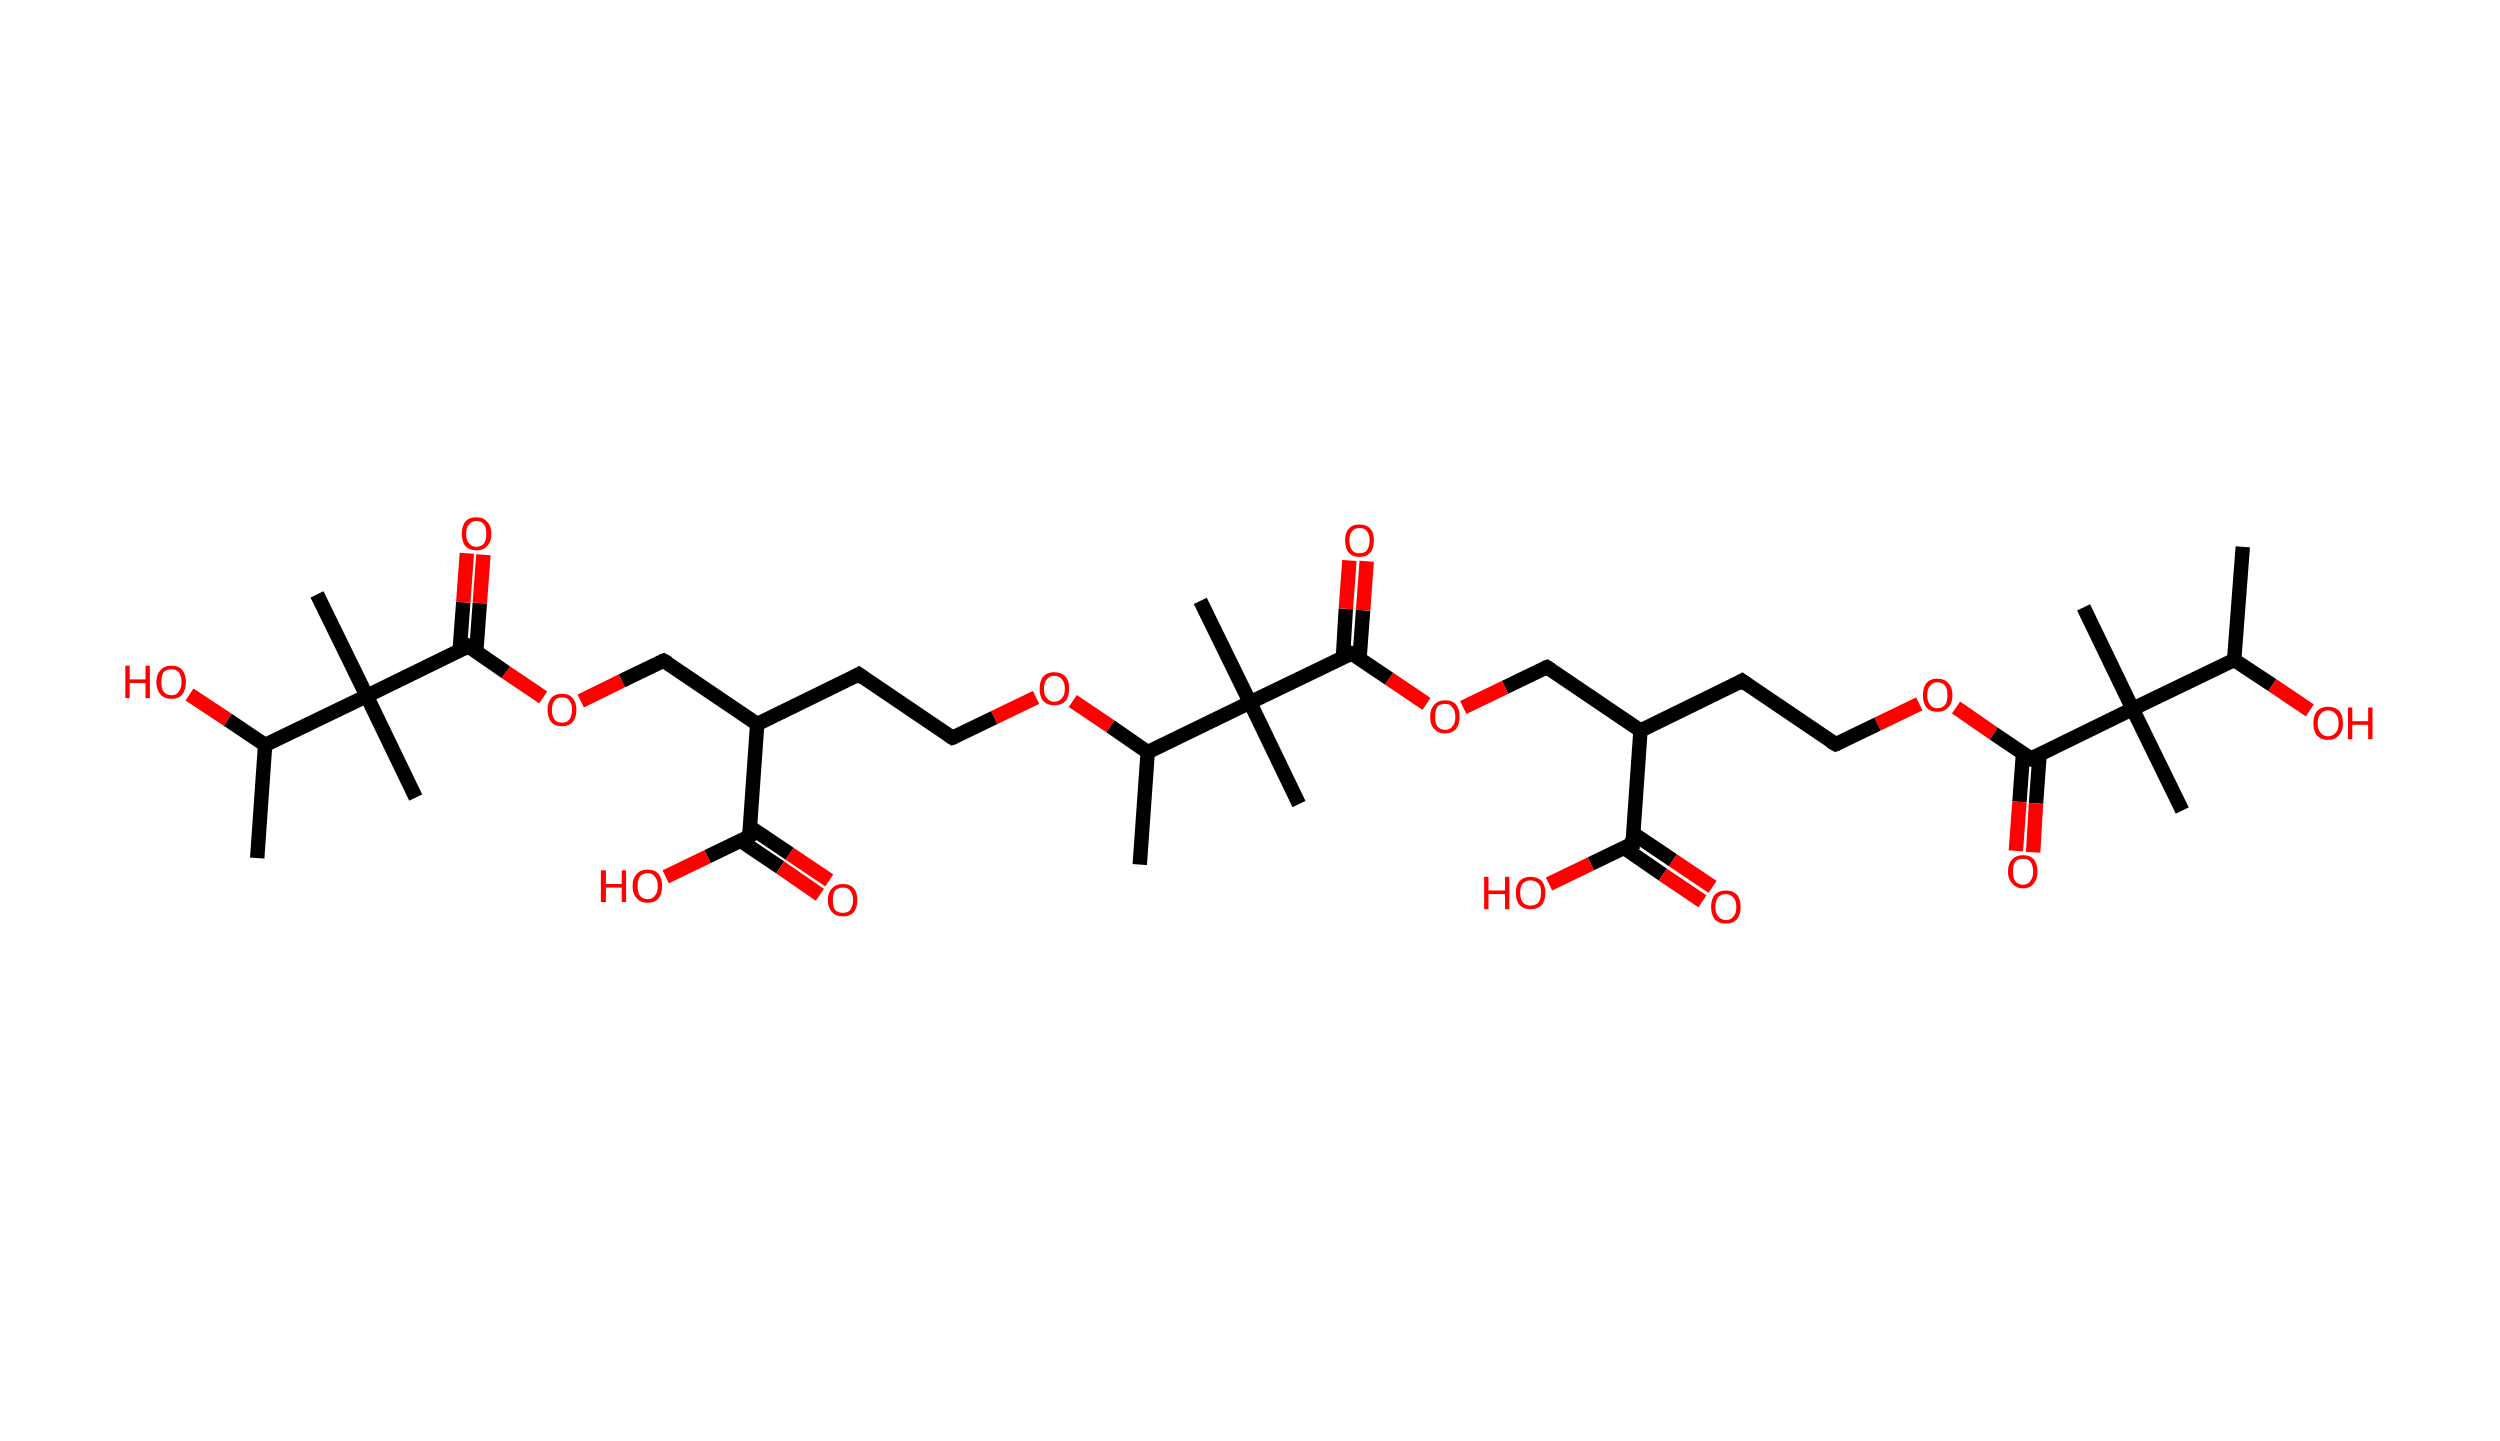 <?xml version='1.0' encoding='ASCII' standalone='yes'?>
<svg xmlns="http://www.w3.org/2000/svg" xmlns:rdkit="http://www.rdkit.org/xml" xmlns:xlink="http://www.w3.org/1999/xlink" version="1.1" baseProfile="full" xml:space="preserve" width="347px" height="200px" viewBox="0 0 347 200">
<!-- END OF HEADER -->
<rect style="opacity:1.0;fill:#FFFFFF;stroke:none" width="347.0" height="200.0" x="0.0" y="0.0"> </rect>
<path class="bond-0 atom-0 atom-1" d="M 311.3,75.9 L 310.1,91.6" style="fill:none;fill-rule:evenodd;stroke:#000000;stroke-width:2.0px;stroke-linecap:butt;stroke-linejoin:miter;stroke-opacity:1"/>
<path class="bond-1 atom-1 atom-2" d="M 310.1,91.6 L 315.4,95.1" style="fill:none;fill-rule:evenodd;stroke:#000000;stroke-width:2.0px;stroke-linecap:butt;stroke-linejoin:miter;stroke-opacity:1"/>
<path class="bond-1 atom-1 atom-2" d="M 315.4,95.1 L 320.6,98.6" style="fill:none;fill-rule:evenodd;stroke:#FF0000;stroke-width:2.0px;stroke-linecap:butt;stroke-linejoin:miter;stroke-opacity:1"/>
<path class="bond-2 atom-1 atom-3" d="M 310.1,91.6 L 296.0,98.4" style="fill:none;fill-rule:evenodd;stroke:#000000;stroke-width:2.0px;stroke-linecap:butt;stroke-linejoin:miter;stroke-opacity:1"/>
<path class="bond-3 atom-3 atom-4" d="M 296.0,98.4 L 289.2,84.3" style="fill:none;fill-rule:evenodd;stroke:#000000;stroke-width:2.0px;stroke-linecap:butt;stroke-linejoin:miter;stroke-opacity:1"/>
<path class="bond-4 atom-3 atom-5" d="M 296.0,98.4 L 302.9,112.5" style="fill:none;fill-rule:evenodd;stroke:#000000;stroke-width:2.0px;stroke-linecap:butt;stroke-linejoin:miter;stroke-opacity:1"/>
<path class="bond-5 atom-3 atom-6" d="M 296.0,98.4 L 281.9,105.3" style="fill:none;fill-rule:evenodd;stroke:#000000;stroke-width:2.0px;stroke-linecap:butt;stroke-linejoin:miter;stroke-opacity:1"/>
<path class="bond-6 atom-6 atom-7" d="M 280.8,104.5 L 280.3,111.3" style="fill:none;fill-rule:evenodd;stroke:#000000;stroke-width:2.0px;stroke-linecap:butt;stroke-linejoin:miter;stroke-opacity:1"/>
<path class="bond-6 atom-6 atom-7" d="M 280.3,111.3 L 279.8,118.1" style="fill:none;fill-rule:evenodd;stroke:#FF0000;stroke-width:2.0px;stroke-linecap:butt;stroke-linejoin:miter;stroke-opacity:1"/>
<path class="bond-6 atom-6 atom-7" d="M 283.1,104.7 L 282.6,111.5" style="fill:none;fill-rule:evenodd;stroke:#000000;stroke-width:2.0px;stroke-linecap:butt;stroke-linejoin:miter;stroke-opacity:1"/>
<path class="bond-6 atom-6 atom-7" d="M 282.6,111.5 L 282.2,118.3" style="fill:none;fill-rule:evenodd;stroke:#FF0000;stroke-width:2.0px;stroke-linecap:butt;stroke-linejoin:miter;stroke-opacity:1"/>
<path class="bond-7 atom-6 atom-8" d="M 281.9,105.3 L 276.7,101.8" style="fill:none;fill-rule:evenodd;stroke:#000000;stroke-width:2.0px;stroke-linecap:butt;stroke-linejoin:miter;stroke-opacity:1"/>
<path class="bond-7 atom-6 atom-8" d="M 276.7,101.8 L 271.5,98.2" style="fill:none;fill-rule:evenodd;stroke:#FF0000;stroke-width:2.0px;stroke-linecap:butt;stroke-linejoin:miter;stroke-opacity:1"/>
<path class="bond-8 atom-8 atom-9" d="M 266.4,97.7 L 260.6,100.5" style="fill:none;fill-rule:evenodd;stroke:#FF0000;stroke-width:2.0px;stroke-linecap:butt;stroke-linejoin:miter;stroke-opacity:1"/>
<path class="bond-8 atom-8 atom-9" d="M 260.6,100.5 L 254.8,103.3" style="fill:none;fill-rule:evenodd;stroke:#000000;stroke-width:2.0px;stroke-linecap:butt;stroke-linejoin:miter;stroke-opacity:1"/>
<path class="bond-9 atom-9 atom-10" d="M 254.8,103.3 L 241.8,94.5" style="fill:none;fill-rule:evenodd;stroke:#000000;stroke-width:2.0px;stroke-linecap:butt;stroke-linejoin:miter;stroke-opacity:1"/>
<path class="bond-10 atom-10 atom-11" d="M 241.8,94.5 L 227.7,101.4" style="fill:none;fill-rule:evenodd;stroke:#000000;stroke-width:2.0px;stroke-linecap:butt;stroke-linejoin:miter;stroke-opacity:1"/>
<path class="bond-11 atom-11 atom-12" d="M 227.7,101.4 L 214.7,92.6" style="fill:none;fill-rule:evenodd;stroke:#000000;stroke-width:2.0px;stroke-linecap:butt;stroke-linejoin:miter;stroke-opacity:1"/>
<path class="bond-12 atom-12 atom-13" d="M 214.7,92.6 L 208.9,95.4" style="fill:none;fill-rule:evenodd;stroke:#000000;stroke-width:2.0px;stroke-linecap:butt;stroke-linejoin:miter;stroke-opacity:1"/>
<path class="bond-12 atom-12 atom-13" d="M 208.9,95.4 L 203.1,98.2" style="fill:none;fill-rule:evenodd;stroke:#FF0000;stroke-width:2.0px;stroke-linecap:butt;stroke-linejoin:miter;stroke-opacity:1"/>
<path class="bond-13 atom-13 atom-14" d="M 198.0,97.7 L 192.8,94.2" style="fill:none;fill-rule:evenodd;stroke:#FF0000;stroke-width:2.0px;stroke-linecap:butt;stroke-linejoin:miter;stroke-opacity:1"/>
<path class="bond-13 atom-13 atom-14" d="M 192.8,94.2 L 187.6,90.7" style="fill:none;fill-rule:evenodd;stroke:#000000;stroke-width:2.0px;stroke-linecap:butt;stroke-linejoin:miter;stroke-opacity:1"/>
<path class="bond-14 atom-14 atom-15" d="M 188.7,91.4 L 189.2,84.7" style="fill:none;fill-rule:evenodd;stroke:#000000;stroke-width:2.0px;stroke-linecap:butt;stroke-linejoin:miter;stroke-opacity:1"/>
<path class="bond-14 atom-14 atom-15" d="M 189.2,84.7 L 189.7,77.9" style="fill:none;fill-rule:evenodd;stroke:#FF0000;stroke-width:2.0px;stroke-linecap:butt;stroke-linejoin:miter;stroke-opacity:1"/>
<path class="bond-14 atom-14 atom-15" d="M 186.4,91.2 L 186.8,84.5" style="fill:none;fill-rule:evenodd;stroke:#000000;stroke-width:2.0px;stroke-linecap:butt;stroke-linejoin:miter;stroke-opacity:1"/>
<path class="bond-14 atom-14 atom-15" d="M 186.8,84.5 L 187.3,77.8" style="fill:none;fill-rule:evenodd;stroke:#FF0000;stroke-width:2.0px;stroke-linecap:butt;stroke-linejoin:miter;stroke-opacity:1"/>
<path class="bond-15 atom-14 atom-16" d="M 187.6,90.7 L 173.5,97.5" style="fill:none;fill-rule:evenodd;stroke:#000000;stroke-width:2.0px;stroke-linecap:butt;stroke-linejoin:miter;stroke-opacity:1"/>
<path class="bond-16 atom-16 atom-17" d="M 173.5,97.5 L 166.6,83.4" style="fill:none;fill-rule:evenodd;stroke:#000000;stroke-width:2.0px;stroke-linecap:butt;stroke-linejoin:miter;stroke-opacity:1"/>
<path class="bond-17 atom-16 atom-18" d="M 173.5,97.5 L 180.3,111.6" style="fill:none;fill-rule:evenodd;stroke:#000000;stroke-width:2.0px;stroke-linecap:butt;stroke-linejoin:miter;stroke-opacity:1"/>
<path class="bond-18 atom-16 atom-19" d="M 173.5,97.5 L 159.3,104.4" style="fill:none;fill-rule:evenodd;stroke:#000000;stroke-width:2.0px;stroke-linecap:butt;stroke-linejoin:miter;stroke-opacity:1"/>
<path class="bond-19 atom-19 atom-20" d="M 159.3,104.4 L 158.2,120.0" style="fill:none;fill-rule:evenodd;stroke:#000000;stroke-width:2.0px;stroke-linecap:butt;stroke-linejoin:miter;stroke-opacity:1"/>
<path class="bond-20 atom-19 atom-21" d="M 159.3,104.4 L 154.1,100.8" style="fill:none;fill-rule:evenodd;stroke:#000000;stroke-width:2.0px;stroke-linecap:butt;stroke-linejoin:miter;stroke-opacity:1"/>
<path class="bond-20 atom-19 atom-21" d="M 154.1,100.8 L 148.9,97.3" style="fill:none;fill-rule:evenodd;stroke:#FF0000;stroke-width:2.0px;stroke-linecap:butt;stroke-linejoin:miter;stroke-opacity:1"/>
<path class="bond-21 atom-21 atom-22" d="M 143.8,96.8 L 138.0,99.6" style="fill:none;fill-rule:evenodd;stroke:#FF0000;stroke-width:2.0px;stroke-linecap:butt;stroke-linejoin:miter;stroke-opacity:1"/>
<path class="bond-21 atom-21 atom-22" d="M 138.0,99.6 L 132.2,102.4" style="fill:none;fill-rule:evenodd;stroke:#000000;stroke-width:2.0px;stroke-linecap:butt;stroke-linejoin:miter;stroke-opacity:1"/>
<path class="bond-22 atom-22 atom-23" d="M 132.2,102.4 L 119.2,93.6" style="fill:none;fill-rule:evenodd;stroke:#000000;stroke-width:2.0px;stroke-linecap:butt;stroke-linejoin:miter;stroke-opacity:1"/>
<path class="bond-23 atom-23 atom-24" d="M 119.2,93.6 L 105.1,100.5" style="fill:none;fill-rule:evenodd;stroke:#000000;stroke-width:2.0px;stroke-linecap:butt;stroke-linejoin:miter;stroke-opacity:1"/>
<path class="bond-24 atom-24 atom-25" d="M 105.1,100.5 L 92.1,91.7" style="fill:none;fill-rule:evenodd;stroke:#000000;stroke-width:2.0px;stroke-linecap:butt;stroke-linejoin:miter;stroke-opacity:1"/>
<path class="bond-25 atom-25 atom-26" d="M 92.1,91.7 L 86.3,94.5" style="fill:none;fill-rule:evenodd;stroke:#000000;stroke-width:2.0px;stroke-linecap:butt;stroke-linejoin:miter;stroke-opacity:1"/>
<path class="bond-25 atom-25 atom-26" d="M 86.3,94.5 L 80.6,97.3" style="fill:none;fill-rule:evenodd;stroke:#FF0000;stroke-width:2.0px;stroke-linecap:butt;stroke-linejoin:miter;stroke-opacity:1"/>
<path class="bond-26 atom-26 atom-27" d="M 75.4,96.8 L 70.2,93.3" style="fill:none;fill-rule:evenodd;stroke:#FF0000;stroke-width:2.0px;stroke-linecap:butt;stroke-linejoin:miter;stroke-opacity:1"/>
<path class="bond-26 atom-26 atom-27" d="M 70.2,93.3 L 65.0,89.7" style="fill:none;fill-rule:evenodd;stroke:#000000;stroke-width:2.0px;stroke-linecap:butt;stroke-linejoin:miter;stroke-opacity:1"/>
<path class="bond-27 atom-27 atom-28" d="M 66.1,90.5 L 66.6,83.7" style="fill:none;fill-rule:evenodd;stroke:#000000;stroke-width:2.0px;stroke-linecap:butt;stroke-linejoin:miter;stroke-opacity:1"/>
<path class="bond-27 atom-27 atom-28" d="M 66.6,83.7 L 67.1,77.0" style="fill:none;fill-rule:evenodd;stroke:#FF0000;stroke-width:2.0px;stroke-linecap:butt;stroke-linejoin:miter;stroke-opacity:1"/>
<path class="bond-27 atom-27 atom-28" d="M 63.8,90.3 L 64.3,83.6" style="fill:none;fill-rule:evenodd;stroke:#000000;stroke-width:2.0px;stroke-linecap:butt;stroke-linejoin:miter;stroke-opacity:1"/>
<path class="bond-27 atom-27 atom-28" d="M 64.3,83.6 L 64.8,76.8" style="fill:none;fill-rule:evenodd;stroke:#FF0000;stroke-width:2.0px;stroke-linecap:butt;stroke-linejoin:miter;stroke-opacity:1"/>
<path class="bond-28 atom-27 atom-29" d="M 65.0,89.7 L 50.9,96.6" style="fill:none;fill-rule:evenodd;stroke:#000000;stroke-width:2.0px;stroke-linecap:butt;stroke-linejoin:miter;stroke-opacity:1"/>
<path class="bond-29 atom-29 atom-30" d="M 50.9,96.6 L 44.0,82.5" style="fill:none;fill-rule:evenodd;stroke:#000000;stroke-width:2.0px;stroke-linecap:butt;stroke-linejoin:miter;stroke-opacity:1"/>
<path class="bond-30 atom-29 atom-31" d="M 50.9,96.6 L 57.7,110.7" style="fill:none;fill-rule:evenodd;stroke:#000000;stroke-width:2.0px;stroke-linecap:butt;stroke-linejoin:miter;stroke-opacity:1"/>
<path class="bond-31 atom-29 atom-32" d="M 50.9,96.6 L 36.8,103.4" style="fill:none;fill-rule:evenodd;stroke:#000000;stroke-width:2.0px;stroke-linecap:butt;stroke-linejoin:miter;stroke-opacity:1"/>
<path class="bond-32 atom-32 atom-33" d="M 36.8,103.4 L 35.7,119.1" style="fill:none;fill-rule:evenodd;stroke:#000000;stroke-width:2.0px;stroke-linecap:butt;stroke-linejoin:miter;stroke-opacity:1"/>
<path class="bond-33 atom-32 atom-34" d="M 36.8,103.4 L 31.6,99.9" style="fill:none;fill-rule:evenodd;stroke:#000000;stroke-width:2.0px;stroke-linecap:butt;stroke-linejoin:miter;stroke-opacity:1"/>
<path class="bond-33 atom-32 atom-34" d="M 31.6,99.9 L 26.3,96.4" style="fill:none;fill-rule:evenodd;stroke:#FF0000;stroke-width:2.0px;stroke-linecap:butt;stroke-linejoin:miter;stroke-opacity:1"/>
<path class="bond-34 atom-24 atom-35" d="M 105.1,100.5 L 104.0,116.1" style="fill:none;fill-rule:evenodd;stroke:#000000;stroke-width:2.0px;stroke-linecap:butt;stroke-linejoin:miter;stroke-opacity:1"/>
<path class="bond-35 atom-35 atom-36" d="M 102.8,116.7 L 108.3,120.4" style="fill:none;fill-rule:evenodd;stroke:#000000;stroke-width:2.0px;stroke-linecap:butt;stroke-linejoin:miter;stroke-opacity:1"/>
<path class="bond-35 atom-35 atom-36" d="M 108.3,120.4 L 113.8,124.2" style="fill:none;fill-rule:evenodd;stroke:#FF0000;stroke-width:2.0px;stroke-linecap:butt;stroke-linejoin:miter;stroke-opacity:1"/>
<path class="bond-35 atom-35 atom-36" d="M 104.1,114.8 L 109.6,118.5" style="fill:none;fill-rule:evenodd;stroke:#000000;stroke-width:2.0px;stroke-linecap:butt;stroke-linejoin:miter;stroke-opacity:1"/>
<path class="bond-35 atom-35 atom-36" d="M 109.6,118.5 L 115.1,122.2" style="fill:none;fill-rule:evenodd;stroke:#FF0000;stroke-width:2.0px;stroke-linecap:butt;stroke-linejoin:miter;stroke-opacity:1"/>
<path class="bond-36 atom-35 atom-37" d="M 104.0,116.1 L 98.2,118.9" style="fill:none;fill-rule:evenodd;stroke:#000000;stroke-width:2.0px;stroke-linecap:butt;stroke-linejoin:miter;stroke-opacity:1"/>
<path class="bond-36 atom-35 atom-37" d="M 98.2,118.9 L 92.4,121.7" style="fill:none;fill-rule:evenodd;stroke:#FF0000;stroke-width:2.0px;stroke-linecap:butt;stroke-linejoin:miter;stroke-opacity:1"/>
<path class="bond-37 atom-11 atom-38" d="M 227.7,101.4 L 226.6,117.1" style="fill:none;fill-rule:evenodd;stroke:#000000;stroke-width:2.0px;stroke-linecap:butt;stroke-linejoin:miter;stroke-opacity:1"/>
<path class="bond-38 atom-38 atom-39" d="M 225.3,117.6 L 230.8,121.4" style="fill:none;fill-rule:evenodd;stroke:#000000;stroke-width:2.0px;stroke-linecap:butt;stroke-linejoin:miter;stroke-opacity:1"/>
<path class="bond-38 atom-38 atom-39" d="M 230.8,121.4 L 236.3,125.1" style="fill:none;fill-rule:evenodd;stroke:#FF0000;stroke-width:2.0px;stroke-linecap:butt;stroke-linejoin:miter;stroke-opacity:1"/>
<path class="bond-38 atom-38 atom-39" d="M 226.7,115.7 L 232.2,119.4" style="fill:none;fill-rule:evenodd;stroke:#000000;stroke-width:2.0px;stroke-linecap:butt;stroke-linejoin:miter;stroke-opacity:1"/>
<path class="bond-38 atom-38 atom-39" d="M 232.2,119.4 L 237.7,123.1" style="fill:none;fill-rule:evenodd;stroke:#FF0000;stroke-width:2.0px;stroke-linecap:butt;stroke-linejoin:miter;stroke-opacity:1"/>
<path class="bond-39 atom-38 atom-40" d="M 226.6,117.1 L 220.8,119.9" style="fill:none;fill-rule:evenodd;stroke:#000000;stroke-width:2.0px;stroke-linecap:butt;stroke-linejoin:miter;stroke-opacity:1"/>
<path class="bond-39 atom-38 atom-40" d="M 220.8,119.9 L 215.0,122.7" style="fill:none;fill-rule:evenodd;stroke:#FF0000;stroke-width:2.0px;stroke-linecap:butt;stroke-linejoin:miter;stroke-opacity:1"/>
<path d="M 282.6,104.9 L 281.9,105.3 L 281.6,105.1" style="fill:none;stroke:#000000;stroke-width:2.0px;stroke-linecap:butt;stroke-linejoin:miter;stroke-opacity:1;"/>
<path d="M 255.1,103.2 L 254.8,103.3 L 254.1,102.9" style="fill:none;stroke:#000000;stroke-width:2.0px;stroke-linecap:butt;stroke-linejoin:miter;stroke-opacity:1;"/>
<path d="M 242.5,95.0 L 241.8,94.5 L 241.1,94.9" style="fill:none;stroke:#000000;stroke-width:2.0px;stroke-linecap:butt;stroke-linejoin:miter;stroke-opacity:1;"/>
<path d="M 215.3,93.0 L 214.7,92.6 L 214.4,92.7" style="fill:none;stroke:#000000;stroke-width:2.0px;stroke-linecap:butt;stroke-linejoin:miter;stroke-opacity:1;"/>
<path d="M 187.8,90.8 L 187.6,90.7 L 186.9,91.0" style="fill:none;stroke:#000000;stroke-width:2.0px;stroke-linecap:butt;stroke-linejoin:miter;stroke-opacity:1;"/>
<path d="M 132.5,102.3 L 132.2,102.4 L 131.6,102.0" style="fill:none;stroke:#000000;stroke-width:2.0px;stroke-linecap:butt;stroke-linejoin:miter;stroke-opacity:1;"/>
<path d="M 119.9,94.1 L 119.2,93.6 L 118.5,94.0" style="fill:none;stroke:#000000;stroke-width:2.0px;stroke-linecap:butt;stroke-linejoin:miter;stroke-opacity:1;"/>
<path d="M 92.8,92.1 L 92.1,91.7 L 91.8,91.8" style="fill:none;stroke:#000000;stroke-width:2.0px;stroke-linecap:butt;stroke-linejoin:miter;stroke-opacity:1;"/>
<path d="M 65.3,89.9 L 65.0,89.7 L 64.3,90.1" style="fill:none;stroke:#000000;stroke-width:2.0px;stroke-linecap:butt;stroke-linejoin:miter;stroke-opacity:1;"/>
<path d="M 104.1,115.3 L 104.0,116.1 L 103.7,116.3" style="fill:none;stroke:#000000;stroke-width:2.0px;stroke-linecap:butt;stroke-linejoin:miter;stroke-opacity:1;"/>
<path d="M 226.6,116.3 L 226.6,117.1 L 226.3,117.2" style="fill:none;stroke:#000000;stroke-width:2.0px;stroke-linecap:butt;stroke-linejoin:miter;stroke-opacity:1;"/>
<path class="atom-2" d="M 321.1 100.4 Q 321.1 99.3, 321.6 98.7 Q 322.2 98.1, 323.1 98.1 Q 324.1 98.1, 324.7 98.7 Q 325.2 99.3, 325.2 100.4 Q 325.2 101.5, 324.6 102.1 Q 324.1 102.7, 323.1 102.7 Q 322.2 102.7, 321.6 102.1 Q 321.1 101.5, 321.1 100.4 M 323.1 102.2 Q 323.8 102.2, 324.2 101.7 Q 324.6 101.3, 324.6 100.4 Q 324.6 99.5, 324.2 99.1 Q 323.8 98.6, 323.1 98.6 Q 322.5 98.6, 322.1 99.1 Q 321.7 99.5, 321.7 100.4 Q 321.7 101.3, 322.1 101.7 Q 322.5 102.2, 323.1 102.2 " fill="#FF0000"/>
<path class="atom-2" d="M 325.9 98.2 L 326.5 98.2 L 326.5 100.1 L 328.7 100.1 L 328.7 98.2 L 329.3 98.2 L 329.3 102.6 L 328.7 102.6 L 328.7 100.6 L 326.5 100.6 L 326.5 102.6 L 325.9 102.6 L 325.9 98.2 " fill="#FF0000"/>
<path class="atom-7" d="M 278.7 121.0 Q 278.7 119.9, 279.3 119.3 Q 279.8 118.7, 280.8 118.7 Q 281.8 118.7, 282.3 119.3 Q 282.8 119.9, 282.8 121.0 Q 282.8 122.0, 282.3 122.6 Q 281.8 123.3, 280.8 123.3 Q 279.8 123.3, 279.3 122.6 Q 278.7 122.0, 278.7 121.0 M 280.8 122.8 Q 281.5 122.8, 281.8 122.3 Q 282.2 121.8, 282.2 121.0 Q 282.2 120.1, 281.8 119.6 Q 281.5 119.2, 280.8 119.2 Q 280.1 119.2, 279.7 119.6 Q 279.4 120.1, 279.4 121.0 Q 279.4 121.8, 279.7 122.3 Q 280.1 122.8, 280.8 122.8 " fill="#FF0000"/>
<path class="atom-8" d="M 266.9 96.5 Q 266.9 95.4, 267.4 94.8 Q 267.9 94.2, 268.9 94.2 Q 269.9 94.2, 270.4 94.8 Q 271.0 95.4, 271.0 96.5 Q 271.0 97.6, 270.4 98.2 Q 269.9 98.8, 268.9 98.8 Q 267.9 98.8, 267.4 98.2 Q 266.9 97.6, 266.9 96.5 M 268.9 98.3 Q 269.6 98.3, 270.0 97.8 Q 270.3 97.4, 270.3 96.5 Q 270.3 95.6, 270.0 95.2 Q 269.6 94.7, 268.9 94.7 Q 268.2 94.7, 267.9 95.2 Q 267.5 95.6, 267.5 96.5 Q 267.5 97.4, 267.9 97.8 Q 268.2 98.3, 268.9 98.3 " fill="#FF0000"/>
<path class="atom-13" d="M 198.5 99.5 Q 198.5 98.4, 199.1 97.8 Q 199.6 97.2, 200.6 97.2 Q 201.6 97.2, 202.1 97.8 Q 202.6 98.4, 202.6 99.5 Q 202.6 100.5, 202.1 101.2 Q 201.5 101.8, 200.6 101.8 Q 199.6 101.8, 199.1 101.2 Q 198.5 100.6, 198.5 99.5 M 200.6 101.3 Q 201.3 101.3, 201.6 100.8 Q 202.0 100.4, 202.0 99.5 Q 202.0 98.6, 201.6 98.2 Q 201.3 97.7, 200.6 97.7 Q 199.9 97.7, 199.5 98.1 Q 199.2 98.6, 199.2 99.5 Q 199.2 100.4, 199.5 100.8 Q 199.9 101.3, 200.6 101.3 " fill="#FF0000"/>
<path class="atom-15" d="M 186.7 75.0 Q 186.7 73.9, 187.2 73.4 Q 187.7 72.8, 188.7 72.8 Q 189.7 72.8, 190.2 73.4 Q 190.7 73.9, 190.7 75.0 Q 190.7 76.1, 190.2 76.7 Q 189.7 77.3, 188.7 77.3 Q 187.7 77.3, 187.2 76.7 Q 186.7 76.1, 186.7 75.0 M 188.7 76.8 Q 189.4 76.8, 189.7 76.4 Q 190.1 75.9, 190.1 75.0 Q 190.1 74.1, 189.7 73.7 Q 189.4 73.3, 188.7 73.3 Q 188.0 73.3, 187.7 73.7 Q 187.3 74.1, 187.3 75.0 Q 187.3 75.9, 187.7 76.4 Q 188.0 76.8, 188.7 76.8 " fill="#FF0000"/>
<path class="atom-21" d="M 144.3 95.6 Q 144.3 94.5, 144.8 93.9 Q 145.4 93.3, 146.3 93.3 Q 147.3 93.3, 147.9 93.9 Q 148.4 94.5, 148.4 95.6 Q 148.4 96.7, 147.9 97.3 Q 147.3 97.9, 146.3 97.9 Q 145.4 97.9, 144.8 97.3 Q 144.3 96.7, 144.3 95.6 M 146.3 97.4 Q 147.0 97.4, 147.4 96.9 Q 147.8 96.5, 147.8 95.6 Q 147.8 94.7, 147.4 94.3 Q 147.0 93.8, 146.3 93.8 Q 145.7 93.8, 145.3 94.3 Q 144.9 94.7, 144.9 95.6 Q 144.9 96.5, 145.3 96.9 Q 145.7 97.4, 146.3 97.4 " fill="#FF0000"/>
<path class="atom-26" d="M 76.0 98.5 Q 76.0 97.5, 76.5 96.9 Q 77.0 96.3, 78.0 96.3 Q 79.0 96.3, 79.5 96.9 Q 80.0 97.5, 80.0 98.5 Q 80.0 99.6, 79.5 100.2 Q 79.0 100.8, 78.0 100.8 Q 77.0 100.8, 76.5 100.2 Q 76.0 99.6, 76.0 98.5 M 78.0 100.3 Q 78.7 100.3, 79.0 99.9 Q 79.4 99.4, 79.4 98.5 Q 79.4 97.7, 79.0 97.2 Q 78.7 96.8, 78.0 96.8 Q 77.3 96.8, 77.0 97.2 Q 76.6 97.7, 76.6 98.5 Q 76.6 99.4, 77.0 99.9 Q 77.3 100.3, 78.0 100.3 " fill="#FF0000"/>
<path class="atom-28" d="M 64.1 74.1 Q 64.1 73.0, 64.6 72.4 Q 65.1 71.8, 66.1 71.8 Q 67.1 71.8, 67.6 72.4 Q 68.2 73.0, 68.2 74.1 Q 68.2 75.2, 67.6 75.8 Q 67.1 76.4, 66.1 76.4 Q 65.2 76.4, 64.6 75.8 Q 64.1 75.2, 64.1 74.1 M 66.1 75.9 Q 66.8 75.9, 67.2 75.4 Q 67.5 75.0, 67.5 74.1 Q 67.5 73.2, 67.2 72.8 Q 66.8 72.3, 66.1 72.3 Q 65.5 72.3, 65.1 72.8 Q 64.7 73.2, 64.7 74.1 Q 64.7 75.0, 65.1 75.4 Q 65.5 75.9, 66.1 75.9 " fill="#FF0000"/>
<path class="atom-34" d="M 17.4 92.4 L 18.0 92.4 L 18.0 94.3 L 20.2 94.3 L 20.2 92.4 L 20.8 92.4 L 20.8 96.9 L 20.2 96.9 L 20.2 94.8 L 18.0 94.8 L 18.0 96.9 L 17.4 96.9 L 17.4 92.4 " fill="#FF0000"/>
<path class="atom-34" d="M 21.7 94.7 Q 21.7 93.6, 22.3 93.0 Q 22.8 92.4, 23.8 92.4 Q 24.8 92.4, 25.3 93.0 Q 25.8 93.6, 25.8 94.7 Q 25.8 95.7, 25.3 96.4 Q 24.8 97.0, 23.8 97.0 Q 22.8 97.0, 22.3 96.4 Q 21.7 95.7, 21.7 94.7 M 23.8 96.5 Q 24.5 96.5, 24.8 96.0 Q 25.2 95.5, 25.2 94.7 Q 25.2 93.8, 24.8 93.3 Q 24.5 92.9, 23.8 92.9 Q 23.1 92.9, 22.7 93.3 Q 22.4 93.8, 22.4 94.7 Q 22.4 95.6, 22.7 96.0 Q 23.1 96.5, 23.8 96.5 " fill="#FF0000"/>
<path class="atom-36" d="M 114.9 124.9 Q 114.9 123.9, 115.5 123.3 Q 116.0 122.7, 117.0 122.7 Q 118.0 122.7, 118.5 123.3 Q 119.0 123.9, 119.0 124.9 Q 119.0 126.0, 118.5 126.6 Q 118.0 127.2, 117.0 127.2 Q 116.0 127.2, 115.5 126.6 Q 114.9 126.0, 114.9 124.9 M 117.0 126.7 Q 117.7 126.7, 118.0 126.3 Q 118.4 125.8, 118.4 124.9 Q 118.4 124.1, 118.0 123.6 Q 117.7 123.2, 117.0 123.2 Q 116.3 123.2, 115.9 123.6 Q 115.6 124.1, 115.6 124.9 Q 115.6 125.8, 115.9 126.3 Q 116.3 126.7, 117.0 126.7 " fill="#FF0000"/>
<path class="atom-37" d="M 83.4 120.8 L 84.1 120.8 L 84.1 122.7 L 86.3 122.7 L 86.3 120.8 L 86.9 120.8 L 86.9 125.2 L 86.3 125.2 L 86.3 123.2 L 84.1 123.2 L 84.1 125.2 L 83.4 125.2 L 83.4 120.8 " fill="#FF0000"/>
<path class="atom-37" d="M 87.8 123.0 Q 87.8 121.9, 88.4 121.3 Q 88.9 120.7, 89.9 120.7 Q 90.9 120.7, 91.4 121.3 Q 91.9 121.9, 91.9 123.0 Q 91.9 124.1, 91.4 124.7 Q 90.9 125.3, 89.9 125.3 Q 88.9 125.3, 88.4 124.7 Q 87.8 124.1, 87.8 123.0 M 89.9 124.8 Q 90.6 124.8, 90.9 124.3 Q 91.3 123.9, 91.3 123.0 Q 91.3 122.1, 90.9 121.7 Q 90.6 121.2, 89.9 121.2 Q 89.2 121.2, 88.8 121.7 Q 88.5 122.1, 88.5 123.0 Q 88.5 123.9, 88.8 124.3 Q 89.2 124.8, 89.9 124.8 " fill="#FF0000"/>
<path class="atom-39" d="M 237.5 125.9 Q 237.5 124.8, 238.0 124.2 Q 238.6 123.6, 239.6 123.6 Q 240.5 123.6, 241.1 124.2 Q 241.6 124.8, 241.6 125.9 Q 241.6 126.9, 241.1 127.6 Q 240.5 128.2, 239.6 128.2 Q 238.6 128.2, 238.0 127.6 Q 237.5 126.9, 237.5 125.9 M 239.6 127.7 Q 240.2 127.7, 240.6 127.2 Q 241.0 126.8, 241.0 125.9 Q 241.0 125.0, 240.6 124.6 Q 240.2 124.1, 239.6 124.1 Q 238.9 124.1, 238.5 124.5 Q 238.1 125.0, 238.1 125.9 Q 238.1 126.8, 238.5 127.2 Q 238.9 127.7, 239.6 127.7 " fill="#FF0000"/>
<path class="atom-40" d="M 206.0 121.7 L 206.6 121.7 L 206.6 123.6 L 208.9 123.6 L 208.9 121.7 L 209.5 121.7 L 209.5 126.2 L 208.9 126.2 L 208.9 124.1 L 206.6 124.1 L 206.6 126.2 L 206.0 126.2 L 206.0 121.7 " fill="#FF0000"/>
<path class="atom-40" d="M 210.4 123.9 Q 210.4 122.9, 210.9 122.3 Q 211.5 121.7, 212.4 121.7 Q 213.4 121.7, 214.0 122.3 Q 214.5 122.9, 214.5 123.9 Q 214.5 125.0, 214.0 125.6 Q 213.4 126.2, 212.4 126.2 Q 211.5 126.2, 210.9 125.6 Q 210.4 125.0, 210.4 123.9 M 212.4 125.7 Q 213.1 125.7, 213.5 125.3 Q 213.9 124.8, 213.9 123.9 Q 213.9 123.0, 213.5 122.6 Q 213.1 122.2, 212.4 122.2 Q 211.8 122.2, 211.4 122.6 Q 211.0 123.0, 211.0 123.9 Q 211.0 124.8, 211.4 125.3 Q 211.8 125.7, 212.4 125.7 " fill="#FF0000"/>
</svg>
